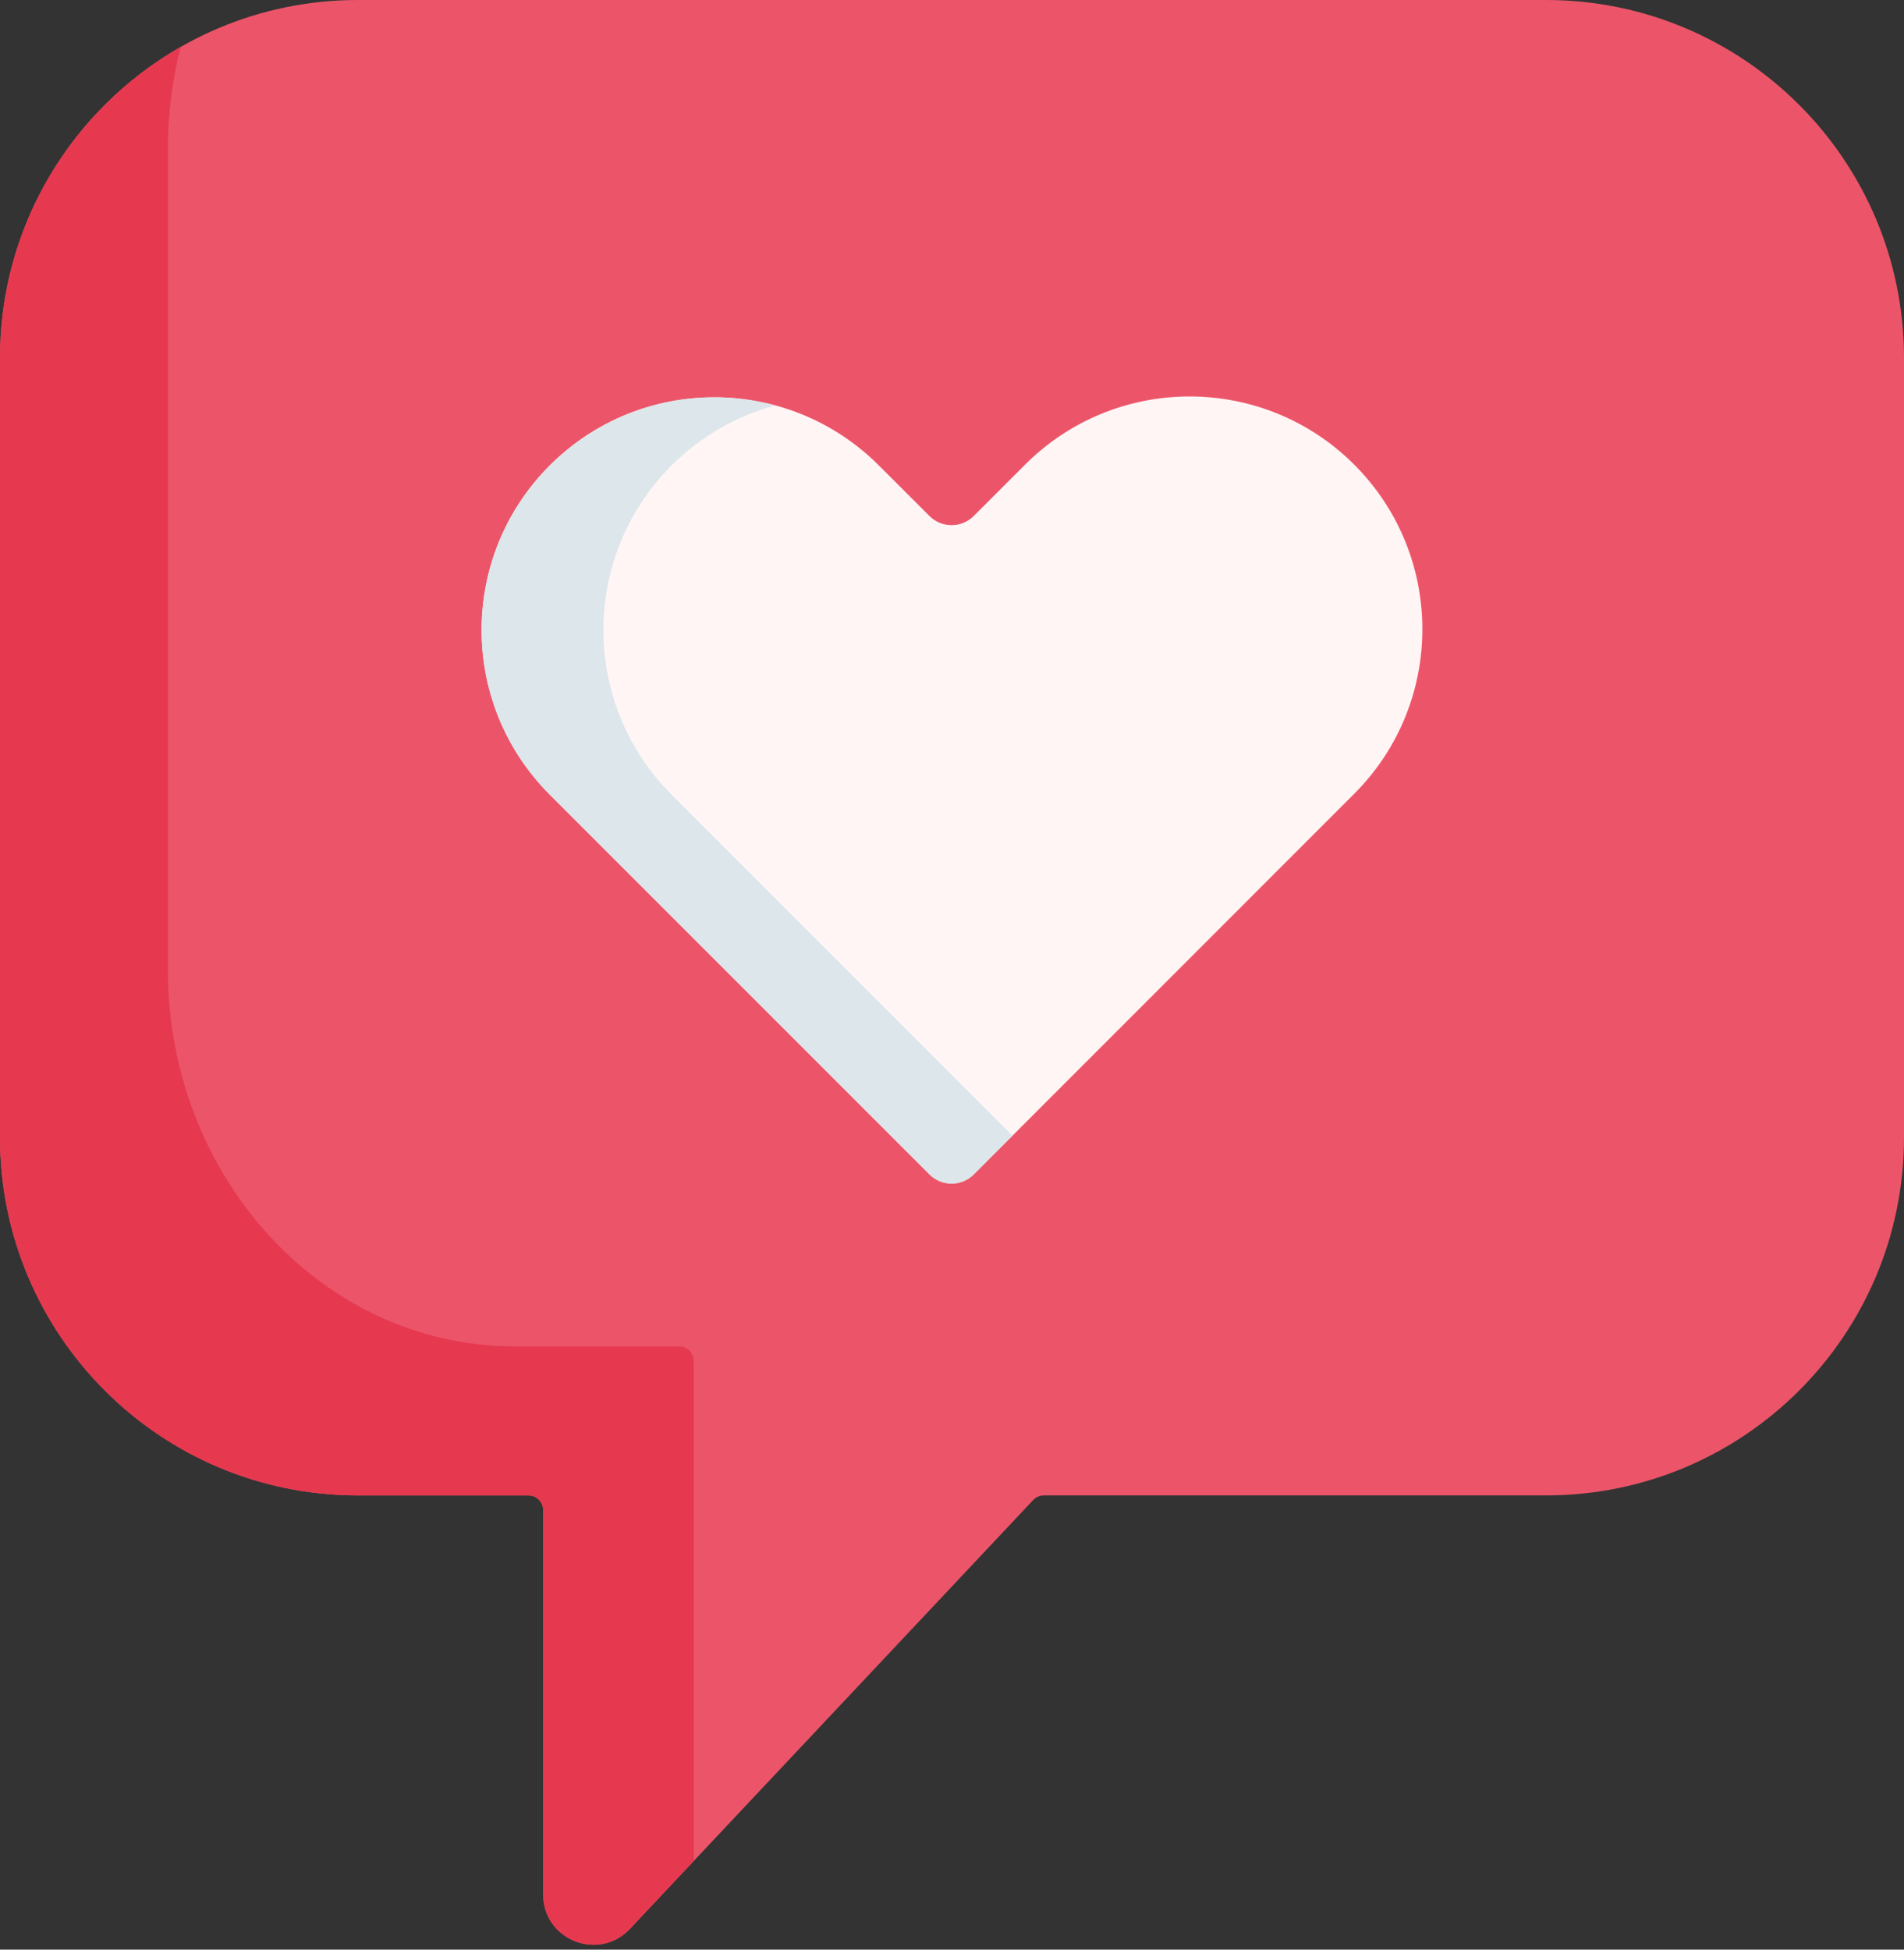 <svg width="42" height="43" viewBox="0 0 42 43" fill="none" xmlns="http://www.w3.org/2000/svg">
<rect x="0" y="0" width="42" height="43" fill="#333333" stroke="none"/>
<path d="M34.103 0H7.896C3.535 0 0 3.535 0 7.896V25.085C0 29.446 3.535 32.982 7.896 32.982H11.658C11.836 32.982 11.982 33.127 11.982 33.306V41.784C11.982 42.787 13.208 43.273 13.895 42.542L22.791 33.084C22.852 33.018 22.937 32.982 23.027 32.982H34.103C38.465 32.982 42 29.446 42 25.085V7.896C42 3.535 38.465 0 34.103 0Z" fill="#EC5569"/>
<path d="M15.304 30.035C15.304 29.846 15.163 29.693 14.99 29.693H11.349C7.127 29.693 3.704 25.971 3.704 21.378V3.278C3.704 2.5 3.803 1.748 3.986 1.035C1.605 2.395 0 4.958 0 7.897V25.085C0 29.446 3.535 32.982 7.896 32.982H11.658C11.836 32.982 11.982 33.127 11.982 33.306V41.784C11.982 42.787 13.208 43.273 13.895 42.542L15.304 41.044V30.035H15.304Z" fill="#E63950"/>
<path d="M29.873 10.248C27.868 8.243 24.617 8.243 22.612 10.248L21.48 11.38C21.21 11.65 20.772 11.65 20.502 11.38L19.387 10.266C17.383 8.261 14.132 8.261 12.127 10.266C10.122 12.271 10.122 15.521 12.127 17.526L20.503 25.902C20.773 26.172 21.21 26.172 21.48 25.902L29.872 17.508C31.877 15.503 31.877 12.253 29.873 10.248Z" fill="#EC5569"/>
<path d="M29.873 10.248C27.868 8.243 24.617 8.243 22.612 10.248L21.48 11.38C21.21 11.65 20.772 11.65 20.502 11.38L19.387 10.266C17.383 8.261 14.132 8.261 12.127 10.266C10.122 12.271 10.122 15.521 12.127 17.526L20.503 25.902C20.773 26.172 21.21 26.172 21.48 25.902L29.872 17.508C31.877 15.503 31.877 12.253 29.873 10.248Z" fill="#FFF5F5"/>
<path d="M14.813 17.526C12.808 15.521 12.808 12.271 14.813 10.266C15.47 9.608 16.262 9.168 17.1 8.942C15.384 8.478 13.475 8.919 12.127 10.266C10.123 12.271 10.123 15.521 12.127 17.526L20.503 25.902C20.773 26.172 21.211 26.172 21.481 25.902L22.334 25.048L14.813 17.526Z" fill="#DCE6EB"/>
</svg>

